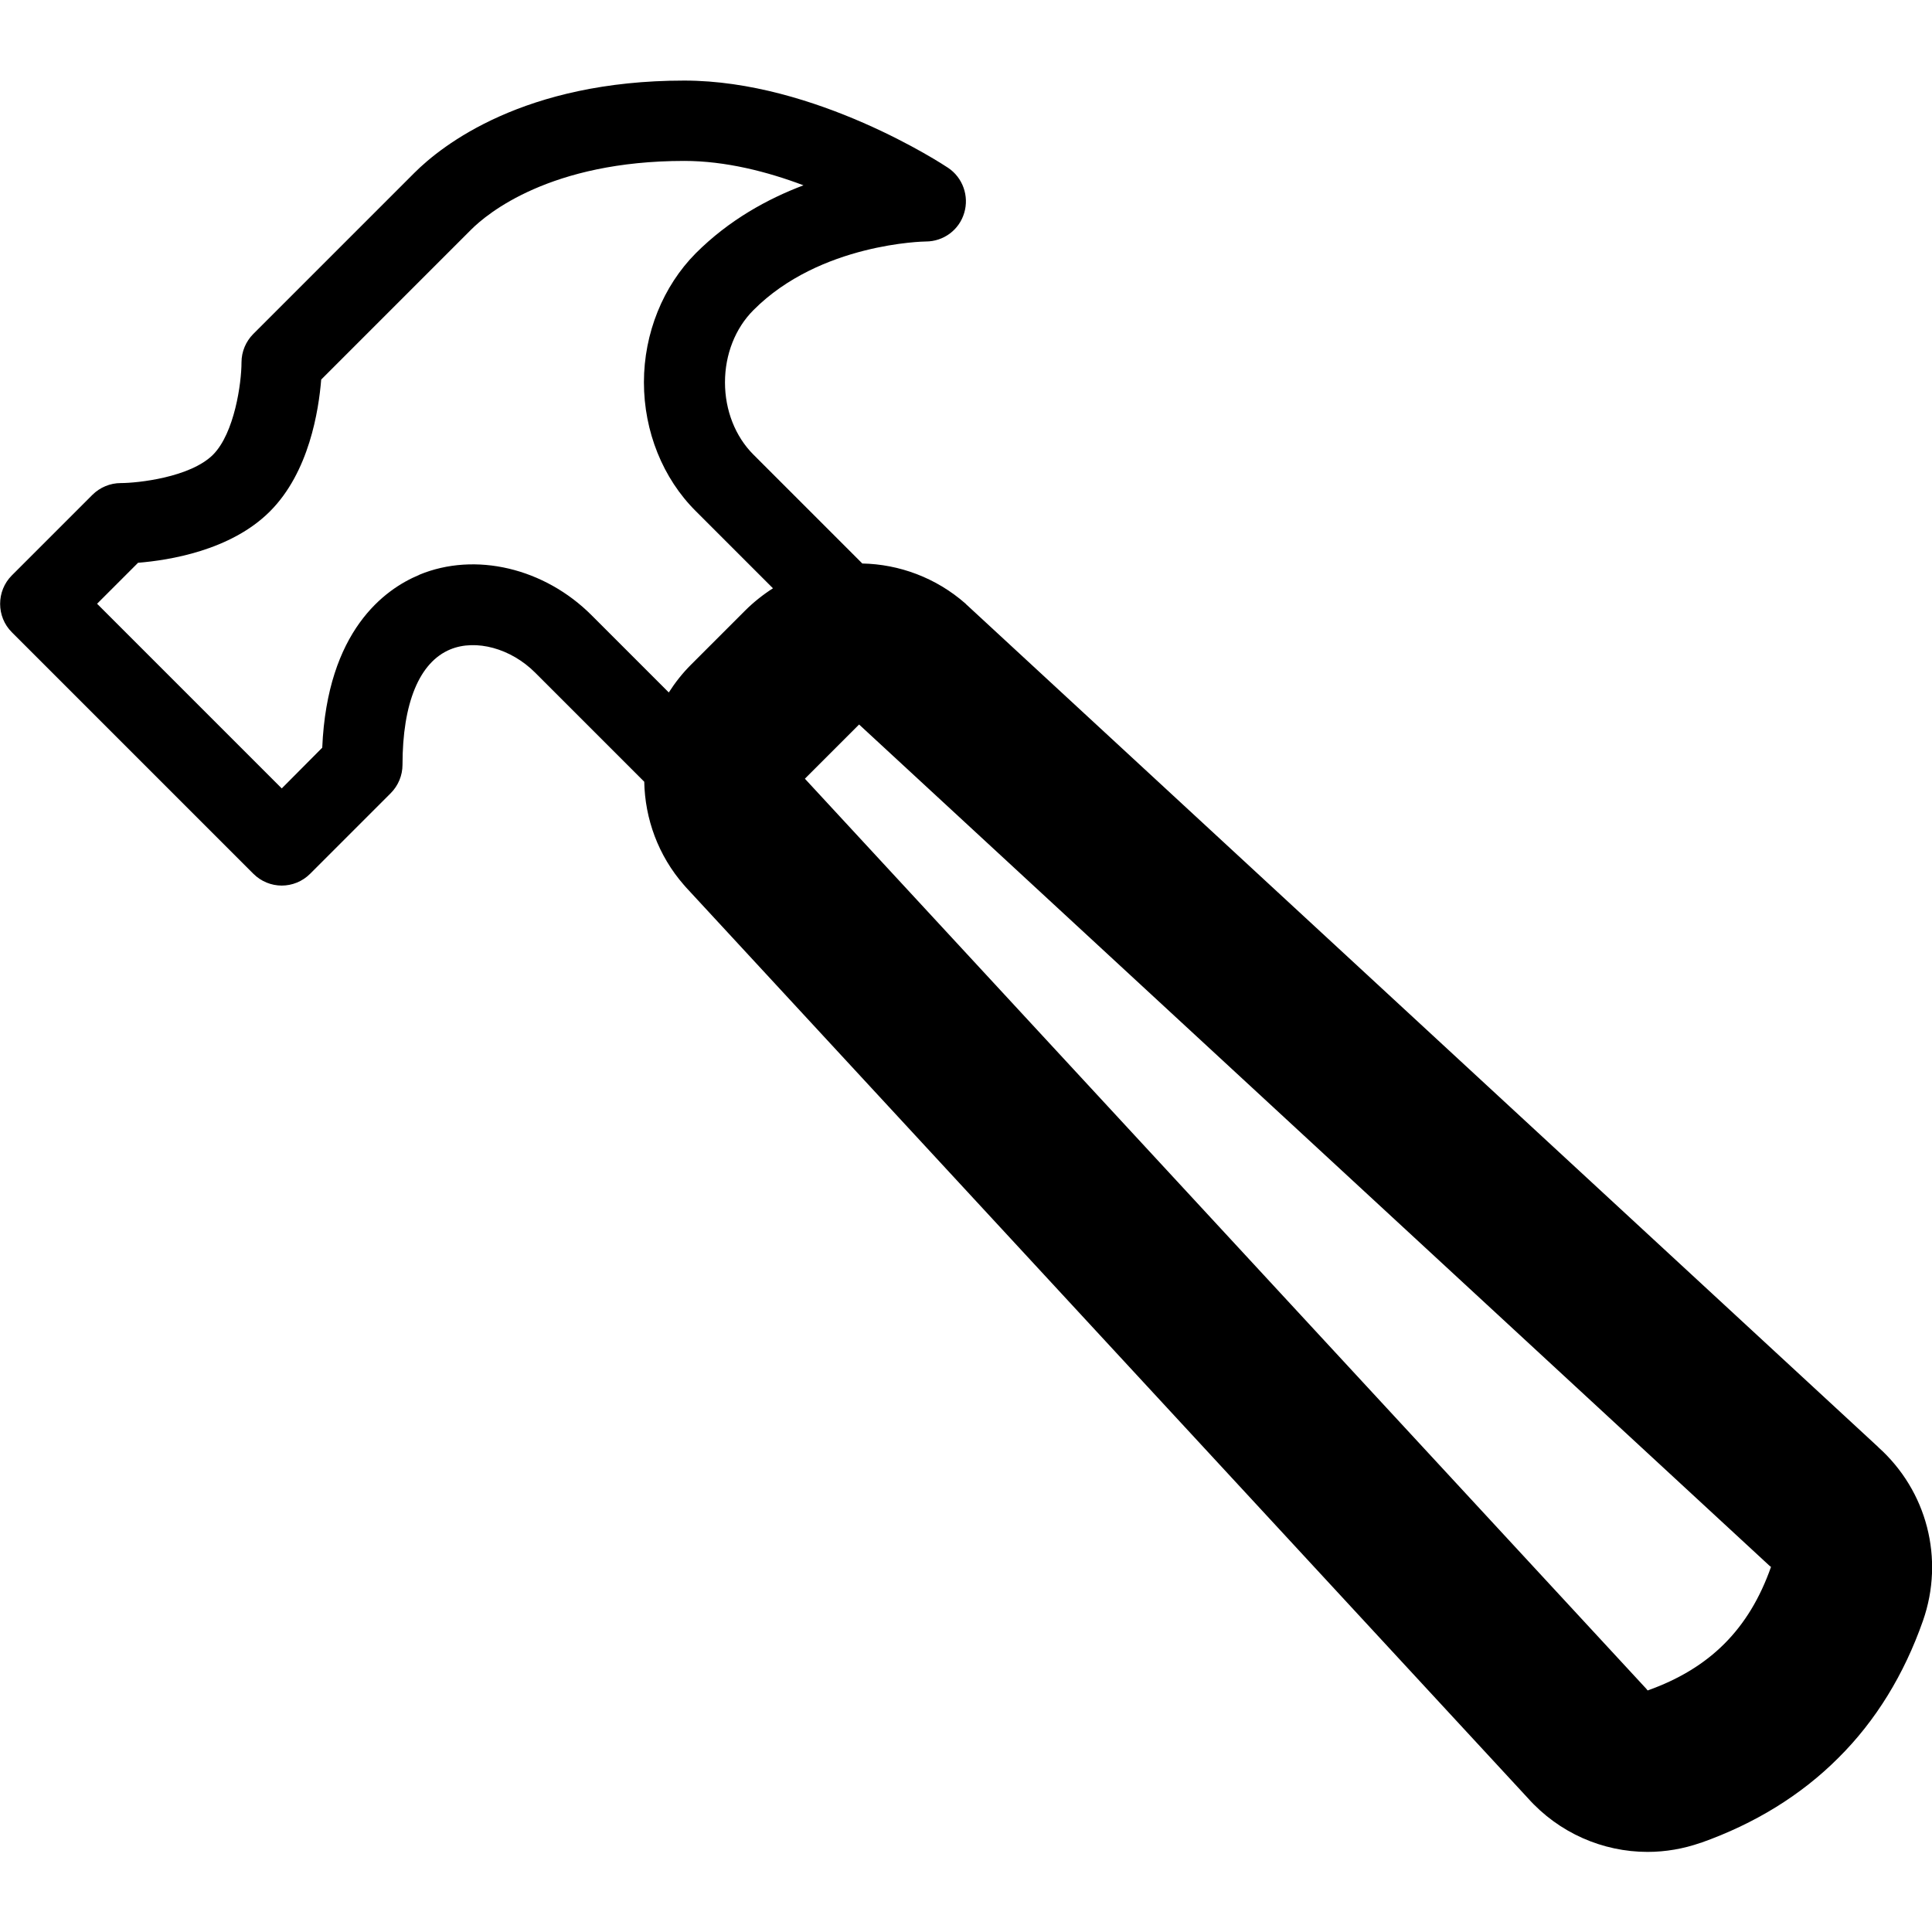 <!-- Generated by IcoMoon.io -->
<svg version="1.1" xmlns="http://www.w3.org/2000/svg" width="24" height="24" viewBox="0 0 24 24">
<path d="M23.331 17.975l-11.319-10.459c-0.006-0.006-0.012-0.009-0.016-0.016-0.369-0.325-0.828-0.491-1.284-0.5l-1.353-1.353c-0.225-0.225-0.353-0.55-0.353-0.897s0.128-0.672 0.353-0.897c0.828-0.834 2.128-0.853 2.141-0.853 0.222 0 0.416-0.144 0.478-0.356 0.063-0.209-0.019-0.438-0.2-0.559-0.066-0.044-1.647-1.084-3.278-1.084-1.991 0-3.009 0.803-3.353 1.147l-2 2c-0.094 0.094-0.147 0.222-0.147 0.353 0 0.259-0.087 0.878-0.353 1.147-0.284 0.284-0.941 0.353-1.147 0.353-0.131 0-0.259 0.053-0.353 0.147l-1 1c-0.194 0.194-0.194 0.513 0 0.706l3 3c0.097 0.097 0.225 0.147 0.353 0.147s0.256-0.050 0.353-0.147l1-1c0.094-0.094 0.147-0.222 0.147-0.353 0-0.766 0.209-1.275 0.594-1.434 0.319-0.131 0.753-0.012 1.053 0.288l1.356 1.356c0.009 0.459 0.172 0.916 0.494 1.284 0.006 0.006 0.012 0.012 0.019 0.022l10.463 11.319c0.387 0.434 0.931 0.669 1.488 0.669 0.222 0 0.444-0.038 0.659-0.113 0 0 0.003 0 0.003 0 0.669-0.237 1.244-0.591 1.706-1.053 0.466-0.462 0.819-1.038 1.053-1.706 0.269-0.769 0.050-1.613-0.556-2.156zM5.209 7.141c-0.431 0.178-1.144 0.694-1.206 2.147l-0.503 0.506-2.294-2.294 0.509-0.509c0.381-0.031 1.15-0.15 1.638-0.638s0.606-1.256 0.637-1.638l1.863-1.863c0.2-0.2 0.984-0.853 2.647-0.853 0.513 0 1.034 0.134 1.481 0.303-0.447 0.169-0.925 0.431-1.338 0.844-0.406 0.409-0.644 0.994-0.644 1.603s0.234 1.194 0.647 1.603l0.956 0.956c-0.122 0.078-0.241 0.172-0.347 0.278l-0.672 0.672c-0.106 0.106-0.197 0.222-0.275 0.344l-0.956-0.956c-0.588-0.591-1.45-0.794-2.144-0.506zM20.469 21c-0.003 0-0.003-0.003 0 0-0.006-0.006-0.012-0.012-0.016-0.019l-10.453-11.306c0 0 0-0.003 0-0.003l0.672-0.672 11.309 10.45c0.006 0.003 0.009 0.009 0.016 0.012 0 0 0.003 0.003 0.003 0.003-0.272 0.772-0.759 1.259-1.531 1.534z"></path>
</svg>
